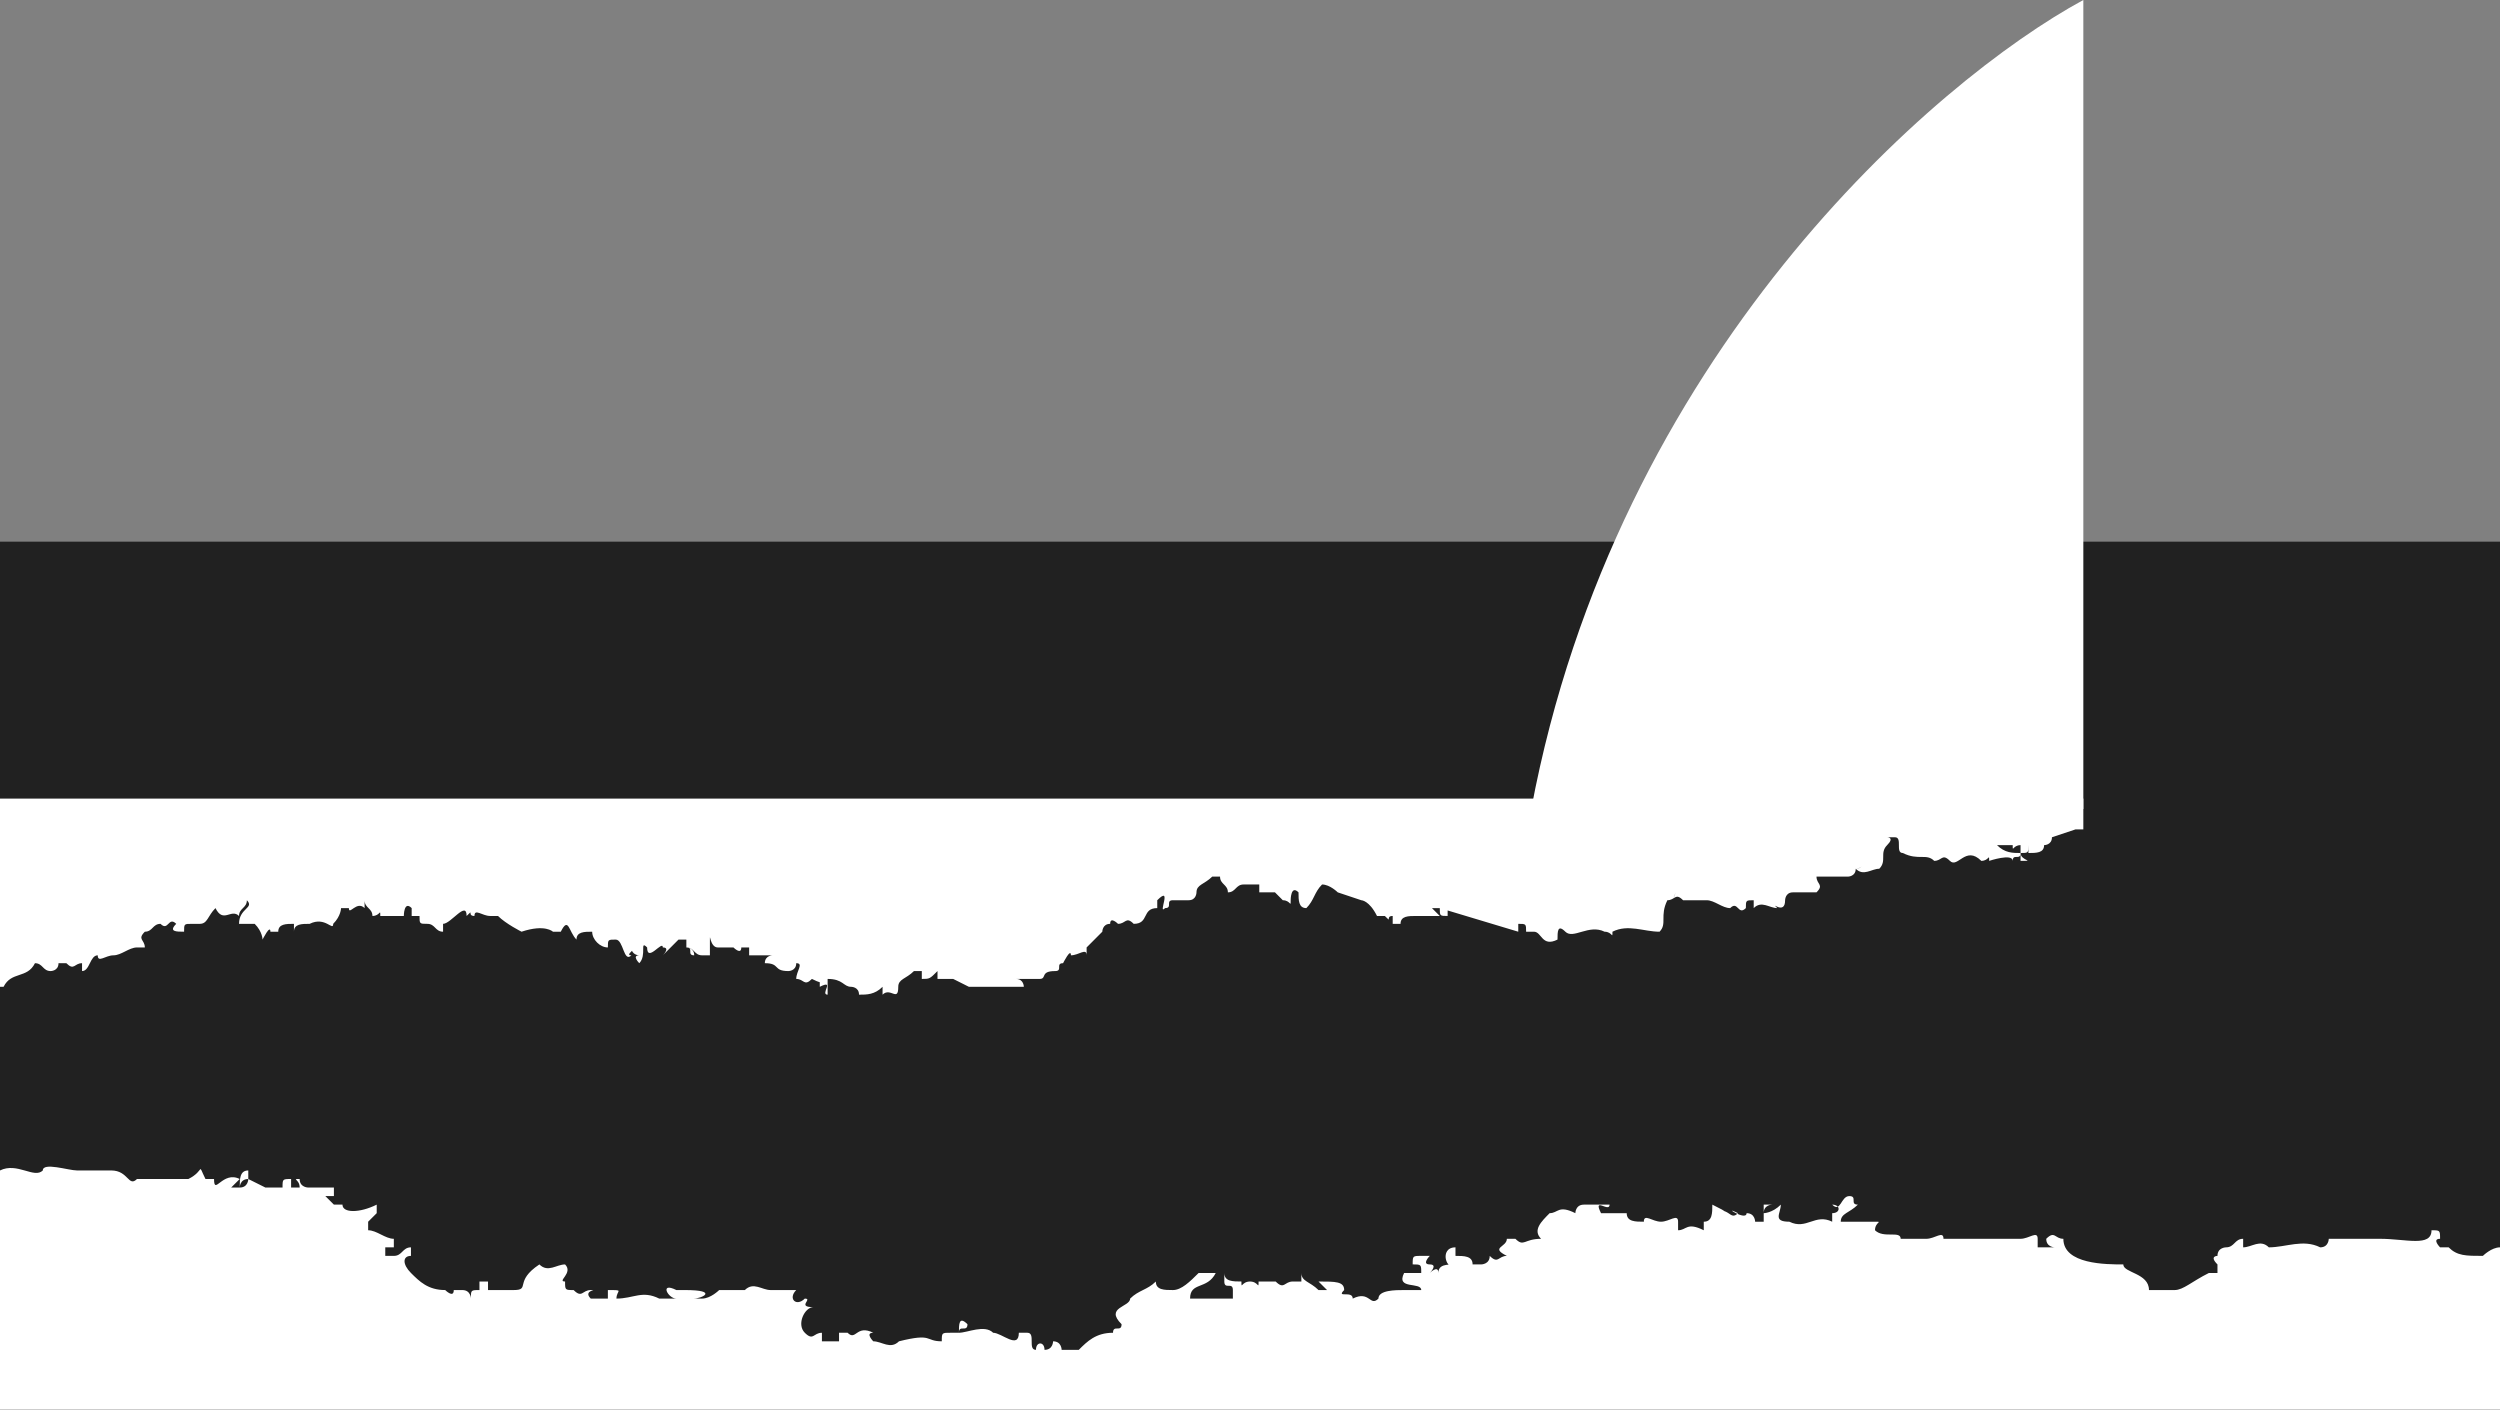 <svg width="720" height="406" viewBox="0 0 720 406" fill="none" xmlns="http://www.w3.org/2000/svg">
<rect x="0" y="0" width="720" height="406" fill="#808080" stroke="none"/>
<rect y="156" width="720" height="250" fill="#212121"/>
<path d="M720 406L720 359.235C717.534 359.235 715.068 361.695 715.068 361.695C710.137 361.695 707.671 361.695 705.205 359.235L702.74 359.235C702.74 359.235 700.274 356.775 702.74 356.775C702.74 354.314 702.74 354.314 700.274 354.314C700.274 359.235 692.877 356.775 685.479 356.775C683.014 356.775 680.548 356.775 678.082 356.775C675.616 356.775 673.151 356.775 670.685 356.775C670.685 356.775 670.685 359.235 668.219 359.235C663.288 356.775 658.356 359.235 653.425 359.235C650.959 356.775 648.493 359.235 646.027 359.235L646.027 356.775C643.562 356.775 643.562 359.235 641.096 359.235C641.096 359.235 638.63 359.235 638.63 361.695C638.63 361.695 636.164 361.695 638.63 364.155L638.63 366.615L636.164 366.615C631.233 369.075 628.767 371.536 626.301 371.536L623.836 371.536C621.37 371.536 621.37 371.536 621.37 371.536L618.904 371.536C618.904 366.615 611.507 366.615 611.507 364.155C606.575 364.155 594.247 364.155 594.247 356.775C591.781 356.775 591.781 354.314 589.315 356.775C589.315 359.235 591.781 359.235 591.781 359.235C589.315 359.235 589.315 359.235 586.849 359.235C586.849 356.775 586.849 356.775 586.849 356.775C586.849 354.314 584.384 356.775 581.918 356.775L579.452 356.775C576.986 356.775 576.986 356.775 574.521 356.775C572.055 356.775 569.589 356.775 569.589 356.775C567.123 356.775 564.658 356.775 562.192 356.775L559.726 356.775C559.726 354.314 557.26 356.775 554.795 356.775C552.329 356.775 552.329 356.775 549.863 356.775L547.397 356.775C547.397 354.314 542.466 356.775 540 354.314C540 351.854 542.466 351.854 540 351.854C540 351.854 537.534 351.854 535.069 351.854C532.603 351.854 532.603 351.854 530.137 351.854C530.137 349.394 532.603 349.394 535.069 346.934C532.603 346.934 535.069 344.474 532.603 344.474C530.137 344.474 530.137 349.394 527.671 346.934C530.137 346.934 530.137 349.394 527.671 349.394L527.671 351.854C522.74 349.394 520.274 354.314 515.342 351.854C510.411 351.854 512.877 349.394 512.877 346.934C510.411 349.394 507.945 349.394 507.945 349.394C507.945 346.934 510.411 346.934 510.411 346.934L507.945 346.934C507.945 349.394 507.945 349.394 507.945 351.854L505.479 351.854C505.479 351.854 505.479 349.394 503.014 349.394C503.014 351.854 495.616 346.934 500.548 349.394C498.082 351.854 498.082 346.934 493.151 349.394C498.082 349.394 498.082 349.394 493.151 346.934C493.151 349.394 493.151 351.854 490.685 351.854L490.685 354.314C485.753 351.854 485.753 354.314 483.288 354.314L483.288 351.854C483.288 349.394 480.822 351.854 478.356 351.854C475.89 351.854 473.425 349.394 473.425 351.854C470.959 351.854 468.493 351.854 468.493 349.394L466.027 349.394C463.562 349.394 463.562 349.394 461.096 349.394C458.63 344.474 463.562 349.394 463.562 346.934C461.096 346.934 458.63 346.934 456.164 346.934C453.699 346.934 453.699 349.394 453.699 349.394C448.767 346.934 448.767 349.394 446.301 349.394C443.836 351.854 441.37 354.314 443.836 356.775C438.904 356.775 438.904 359.235 436.438 356.775L433.973 356.775C433.973 359.235 429.041 359.235 433.973 361.695C431.507 361.695 431.507 364.155 429.041 361.695C429.041 364.155 426.575 364.155 426.575 364.155L424.11 364.155C424.11 361.695 421.644 361.695 419.178 361.695C419.178 361.695 419.178 361.695 419.178 359.235C414.247 359.235 416.712 366.615 419.178 364.155C416.712 364.155 414.247 364.155 414.247 366.615C414.247 364.155 411.781 366.615 411.781 366.615C411.781 366.615 414.247 364.155 411.781 364.155C409.315 364.155 411.781 361.695 411.781 361.695L409.315 361.695C406.849 361.695 406.849 361.695 406.849 364.155C409.315 364.155 409.315 364.155 409.315 366.615C406.849 366.615 406.849 366.615 404.384 366.615C401.918 371.536 409.315 369.075 409.315 371.536C406.849 371.536 404.384 371.536 404.384 371.536C401.918 371.536 396.986 371.536 396.986 373.996C394.521 376.456 394.521 371.536 389.589 373.996C389.589 371.536 384.658 373.996 387.123 371.536C387.123 369.075 384.658 369.075 379.726 369.075L382.192 371.536L379.726 371.536C377.26 369.075 374.795 369.075 374.795 366.615L374.795 369.075L372.329 369.075C369.863 369.075 369.863 371.536 367.397 369.075L364.932 369.075L362.466 369.075C362.466 371.536 362.466 369.075 360 369.075C357.534 369.075 357.534 371.536 357.534 369.075C355.069 369.075 352.603 369.075 352.603 366.615L352.603 369.075C352.603 371.536 355.068 369.075 355.068 371.536C355.068 371.536 355.068 371.536 355.068 373.996C352.603 373.996 350.137 373.996 347.671 373.996C345.205 373.996 345.206 373.996 342.74 373.996C342.74 369.075 347.671 371.536 350.137 366.615L347.671 366.615L345.206 366.615C342.74 369.075 340.274 371.536 337.808 371.536C335.343 371.536 332.877 371.536 332.877 369.075C330.411 371.536 327.945 371.536 325.479 373.996C325.479 376.456 318.082 376.456 323.014 381.376C323.014 383.836 320.548 381.376 320.548 383.836C315.616 383.836 313.151 386.297 310.685 388.757C308.219 388.757 305.753 388.757 305.753 388.757C305.753 388.757 305.753 386.297 303.288 386.297C303.288 386.297 303.288 388.757 300.822 388.757C300.822 386.297 298.356 386.297 298.356 388.757C295.89 388.757 298.356 383.836 295.89 383.836C295.89 383.836 295.89 383.836 293.425 383.836C293.425 388.757 288.493 383.836 286.027 383.836C283.562 381.376 278.63 383.836 276.164 383.836C276.164 381.376 278.63 383.836 278.63 381.376C276.164 378.916 276.164 381.376 276.164 383.836L273.699 383.836C271.233 383.836 271.233 383.836 271.233 386.297C266.301 386.297 268.767 383.836 258.904 386.297C256.438 388.757 253.973 386.297 251.507 386.297C251.507 386.297 249.041 383.836 251.507 383.836C246.575 381.376 246.575 386.297 244.11 383.836L241.644 383.836C241.644 383.836 241.644 383.836 241.644 386.297C239.178 386.297 239.178 386.297 236.712 386.297L236.712 383.836C234.247 383.836 234.247 386.297 231.781 383.836C229.315 381.376 231.781 376.456 234.247 376.456C229.315 376.456 234.247 373.996 231.781 373.996C229.315 376.456 226.849 373.996 229.315 371.536C226.849 371.536 226.849 371.536 224.384 371.536L221.918 371.536C219.452 371.536 216.986 369.075 214.521 371.536L212.055 371.536L209.589 371.536C209.589 371.536 209.589 371.536 207.123 371.536C207.123 371.536 204.658 373.996 202.192 373.996C199.726 373.996 199.726 373.996 199.726 373.996C202.192 373.996 207.123 371.536 197.26 371.536L194.795 371.536C189.863 369.075 192.329 373.996 194.795 373.996C194.795 373.996 194.795 373.996 192.329 373.996C192.329 373.996 192.329 373.996 189.863 373.996C184.932 371.536 182.466 373.996 177.534 373.996C177.534 371.536 180 371.536 175.069 371.536L175.069 373.996C172.603 373.996 172.603 373.996 170.137 373.996C167.671 371.536 172.603 371.536 170.137 371.536C167.671 371.536 167.671 373.996 165.206 371.536C162.74 371.536 162.74 371.536 162.74 369.075C160.274 369.075 165.206 366.615 162.74 364.155C160.274 364.155 157.808 366.615 155.343 364.155C147.945 369.075 152.877 371.536 147.945 371.536L145.479 371.536L143.014 371.536L140.548 371.536L140.548 369.075L138.082 369.075L138.082 371.536C135.616 371.536 135.617 371.536 135.617 373.996C135.617 373.996 135.617 371.536 133.151 371.536C130.685 371.536 130.685 371.536 130.685 371.536C130.685 373.996 128.219 371.536 128.219 371.536C123.288 371.536 120.822 369.075 118.356 366.615C115.891 364.155 115.891 361.695 118.356 361.695L118.356 359.235C115.891 359.235 115.89 361.695 113.425 361.695L110.959 361.695L110.959 359.235L113.425 359.235L113.425 356.775C110.959 356.775 108.493 354.314 106.027 354.314C106.027 351.854 106.027 351.854 106.027 351.854L108.493 349.394L108.493 346.934C103.562 349.394 98.63 349.394 98.63 346.934L96.165 346.934L93.699 344.474C93.699 344.474 93.699 344.474 96.165 344.474L96.165 342.013C96.165 342.013 93.699 342.013 91.233 342.013C91.233 342.013 91.233 342.013 88.767 342.013C88.767 342.013 86.302 342.013 86.302 339.553C83.836 339.553 86.302 339.553 86.302 342.013C83.836 342.013 83.836 342.013 83.836 342.013C83.836 342.013 83.836 342.013 83.836 339.553C81.37 339.553 81.37 339.553 81.37 342.013C81.37 342.013 81.37 342.013 78.904 342.013L76.438 342.013L71.507 339.553C71.507 339.553 71.507 342.013 69.041 342.013C69.041 342.013 69.041 339.553 71.507 339.553L71.507 337.093C69.041 337.093 69.041 339.553 69.041 342.013L66.575 342.013L69.041 339.553C64.11 337.093 61.644 344.474 61.644 339.553L59.178 339.553C56.712 334.633 59.178 337.093 54.247 339.553C51.781 339.553 44.384 339.553 39.452 339.553C36.986 342.013 36.986 337.093 32.055 337.093C32.055 337.093 32.055 337.093 29.589 337.093C27.123 337.093 27.123 337.093 29.589 337.093C27.123 337.093 24.658 337.093 22.192 337.093C19.726 337.093 12.329 334.633 12.329 337.093C9.863 339.553 4.932 334.633 6.70592e-05 337.093L6.10352e-05 406L720 406Z" fill="white"/>
<path d="M-57.74 286.467C-55.48 286.467 -55.48 286.467 -57.74 286.467C-48.699 288.733 -44.178 286.467 -37.397 286.467C-35.137 286.467 -35.137 284.2 -35.137 286.467C-30.616 286.467 -23.836 284.2 -21.575 284.2H-19.315C-17.055 281.933 -14.794 281.933 -12.534 284.2C-12.534 286.467 -12.534 288.733 -10.274 291C-10.274 288.733 -10.274 288.733 -10.274 286.467C-10.274 284.2 -8.014 284.2 -8.014 284.2C-5.753 284.2 -5.753 281.933 -5.753 284.2C-3.493 284.2 -1.233 284.2 1.027 284.2C3.288 279.667 7.808 281.933 10.069 277.4C12.329 277.4 12.329 279.667 14.589 279.667C14.589 279.667 16.849 279.667 16.849 277.4H19.11C21.37 279.667 21.37 277.4 23.63 277.4C23.63 279.667 23.63 279.667 23.63 279.667C25.89 279.667 25.89 275.133 28.151 275.133C28.151 277.4 30.411 275.133 32.671 275.133C34.931 275.133 37.192 272.867 39.452 272.867C41.712 272.867 41.712 272.867 41.712 272.867C41.712 270.6 39.452 270.6 41.712 268.333C43.973 268.333 43.973 266.067 46.233 266.067C48.493 268.333 48.493 263.8 50.753 266.067C48.493 268.333 50.753 268.333 53.014 268.333C53.014 266.067 53.014 266.067 55.274 266.067H57.534C59.794 266.067 59.794 263.8 62.055 261.533C64.315 266.067 66.575 261.533 68.836 263.8C68.836 261.533 71.096 261.533 71.096 259.267C73.356 261.533 68.836 261.533 68.836 266.067H71.096C71.096 266.067 71.096 266.067 73.356 266.067C75.616 268.333 75.616 270.6 75.616 270.6C75.616 270.6 77.877 266.067 77.877 268.333H80.137C80.137 266.067 82.397 266.067 84.657 266.067V268.333C84.657 266.067 86.918 266.067 89.178 266.067C93.699 263.8 95.959 268.333 95.959 266.067C98.219 263.8 98.219 261.533 98.219 261.533H100.479C100.479 263.8 102.74 259.267 105 261.533V259.267C105 261.533 107.26 261.533 107.26 263.8C109.521 263.8 109.521 261.533 109.521 263.8C111.781 263.8 114.041 263.8 116.301 263.8C116.301 263.8 116.301 259.267 118.562 261.533V263.8C120.822 263.8 120.822 263.8 120.822 263.8C120.822 266.067 120.822 266.067 123.082 266.067C125.342 266.067 125.342 268.333 127.603 268.333V266.067C129.863 266.067 134.384 259.267 134.384 263.8C136.644 261.533 134.384 263.8 136.644 263.8C136.644 261.533 138.904 263.8 141.164 263.8H143.425C145.685 266.067 150.205 268.333 150.205 268.333C156.986 266.067 159.247 268.333 159.247 268.333H161.507C163.767 263.8 163.767 268.333 166.027 270.6C166.027 268.333 168.288 268.333 170.548 268.333C170.548 270.6 172.808 272.867 175.068 272.867C175.068 270.6 175.068 270.6 177.329 270.6C179.589 270.6 179.589 277.4 181.849 275.133C179.589 275.133 184.11 272.867 181.849 272.867C181.849 275.133 184.11 275.133 184.11 275.133C181.849 275.133 184.11 277.4 184.11 277.4C186.37 275.133 184.11 270.6 186.37 272.867C186.37 277.4 190.89 270.6 190.89 272.867C193.151 272.867 190.89 275.133 190.89 275.133C193.151 272.867 193.151 272.867 195.411 270.6H197.671V272.867C199.932 272.867 197.671 275.133 199.931 275.133C199.931 272.867 197.671 272.867 197.671 272.867C199.932 272.867 199.931 275.133 202.192 275.133C204.452 275.133 204.452 275.133 204.452 275.133C204.452 272.867 204.452 272.867 204.452 270.6C204.452 268.333 204.452 272.867 206.712 272.867C206.712 272.867 208.973 272.867 211.233 272.867C211.233 272.867 213.493 275.133 213.493 272.867C213.493 272.867 213.493 272.867 215.753 272.867V275.133C218.014 275.133 220.274 275.133 220.274 275.133C220.274 275.133 220.274 275.133 222.534 275.133C222.534 275.133 220.274 275.133 220.274 277.4C224.794 277.4 222.534 279.667 227.055 279.667C227.055 279.667 229.315 279.667 229.315 277.4C231.575 277.4 229.315 279.667 229.315 281.933C231.575 281.933 231.575 284.2 233.836 281.933C238.356 284.2 236.096 281.933 236.096 281.933C236.096 281.933 236.096 281.933 236.096 284.2C240.616 281.933 236.096 286.467 238.356 286.467V284.2V281.933C242.877 281.933 242.877 284.2 245.137 284.2C245.137 284.2 247.397 284.2 247.397 286.467C249.658 286.467 251.918 286.467 254.178 284.2C254.178 284.2 254.178 284.2 254.178 286.467C256.438 284.2 258.699 288.733 258.699 284.2C258.699 281.933 260.959 281.933 263.219 279.667C263.219 279.667 263.219 279.667 265.479 279.667V281.933C267.74 281.933 267.74 281.933 270 279.667V281.933C270 281.933 270 281.933 272.26 281.933H274.521C274.521 281.933 274.521 281.933 279.041 284.2H281.301H283.562C285.822 284.2 285.822 284.2 285.822 284.2C288.082 284.2 288.082 284.2 288.082 284.2C290.342 284.2 292.603 284.2 294.863 284.2C294.863 284.2 294.863 281.933 292.603 281.933H294.863C297.123 281.933 297.123 281.933 299.384 281.933C301.644 281.933 299.384 279.667 303.904 279.667C306.164 279.667 303.904 277.4 306.164 277.4C306.164 277.4 308.425 272.867 308.425 275.133C310.685 275.133 312.945 272.867 312.945 275.133V272.867C315.205 270.6 315.205 270.6 317.466 268.333C317.466 268.333 317.466 266.067 319.726 266.067C319.726 263.8 321.986 266.067 321.986 266.067C324.247 266.067 324.247 263.8 326.507 266.067C331.027 266.067 328.767 261.533 333.288 261.533C333.288 261.533 333.288 261.533 333.288 259.267C337.808 254.733 333.288 263.8 335.548 261.533C337.808 261.533 335.548 259.267 337.808 259.267C337.808 259.267 337.808 259.267 340.069 259.267H342.329C344.589 259.267 344.589 257 344.589 257C344.589 254.733 346.849 254.733 349.11 252.467C351.37 252.467 351.37 252.467 351.37 252.467C351.37 254.733 353.63 254.733 353.63 257C355.89 257 355.89 254.733 358.151 254.733C358.151 254.733 358.151 254.733 360.411 254.733H362.671V257C364.932 257 364.931 257 364.931 257H367.192C367.192 257 367.192 257 369.452 259.267C371.712 259.267 371.712 261.533 371.712 259.267C371.712 259.267 371.712 254.733 373.973 257C373.973 259.267 373.973 261.533 376.233 261.533C378.493 259.267 378.493 257 380.753 254.733C383.014 254.733 385.274 257 385.274 257L392.055 259.267C392.055 259.267 394.315 259.267 396.575 263.8C398.836 263.8 398.836 263.8 398.836 263.8C401.096 266.067 398.836 263.8 401.096 263.8V266.067C403.356 266.067 403.356 266.067 403.356 266.067C403.356 263.8 405.616 263.8 407.877 263.8H410.137C412.397 263.8 412.397 263.8 414.658 263.8C414.658 263.8 414.658 263.8 412.397 261.533H414.658C414.658 263.8 414.658 263.8 416.918 263.8C416.918 263.8 416.918 263.8 416.918 261.533V259.267C416.918 259.267 416.918 261.533 414.658 261.533L437.26 268.333C437.26 268.333 437.26 268.333 437.26 266.067C439.521 266.067 439.521 266.067 439.521 268.333H441.781C444.041 268.333 444.041 272.867 448.562 270.6C448.562 268.333 448.562 266.067 450.822 268.333C453.082 270.6 457.603 266.067 462.123 268.333C464.384 268.333 464.384 270.6 464.384 268.333C468.904 266.067 473.425 268.333 477.945 268.333C480.205 266.067 477.945 263.8 480.205 259.267C482.466 259.267 482.466 257 482.466 257C482.466 259.267 480.205 259.267 480.205 259.267C482.466 259.267 482.466 257 484.726 259.267H486.986C486.986 259.267 486.986 259.267 489.247 259.267C491.507 259.267 491.507 259.267 491.507 259.267C493.767 259.267 496.027 261.533 498.288 261.533C500.548 259.267 500.548 263.8 502.808 261.533C502.808 259.267 502.808 259.267 505.068 259.267V261.533C507.329 259.267 509.589 261.533 511.849 261.533C509.589 259.267 514.11 263.8 514.11 259.267C514.11 259.267 514.11 257 516.37 257C518.63 257 518.63 257 523.151 257C525.411 254.733 523.151 254.733 523.151 252.467C525.411 252.467 527.671 252.467 527.671 252.467C529.931 252.467 529.932 252.467 532.192 252.467C532.192 252.467 534.452 252.467 534.452 250.2C534.452 250.2 536.712 250.2 536.712 247.933C536.712 247.933 536.712 250.2 534.452 250.2C536.712 252.467 538.973 250.2 541.233 250.2C543.493 247.933 541.233 245.667 543.493 243.4C545.753 241.133 543.493 241.133 543.493 241.133H545.753C548.014 241.133 545.753 245.667 548.014 245.667C552.534 247.933 554.794 245.667 557.055 247.933C559.315 247.933 559.315 245.667 561.575 247.933C563.836 250.2 566.096 243.4 570.616 247.933C572.877 247.933 572.877 245.667 572.877 247.933C572.877 247.933 579.658 245.667 579.658 247.933C579.658 245.667 581.918 247.933 581.918 245.667C579.658 245.667 577.397 245.667 575.137 243.4H577.397C579.658 243.4 579.658 243.4 579.658 243.4C579.658 245.667 579.658 243.4 581.918 243.4V245.667V247.933C586.438 247.933 581.918 247.933 581.918 245.667C584.178 245.667 584.178 245.667 584.178 243.4V245.667C586.438 245.667 588.699 245.667 588.699 243.4H586.438C588.699 243.4 588.699 243.4 588.699 243.4C588.699 243.4 590.959 243.4 590.959 241.133L597.74 238.867C600 238.867 600 238.867 600 238.867V230H-60V288.733C-57.74 288.733 -57.74 288.733 -57.74 286.467Z" fill="white"/>
<path d="M600 0V233H441C465.502 102.312 557.209 23.213 600 0Z" fill="white"/>
</svg>
